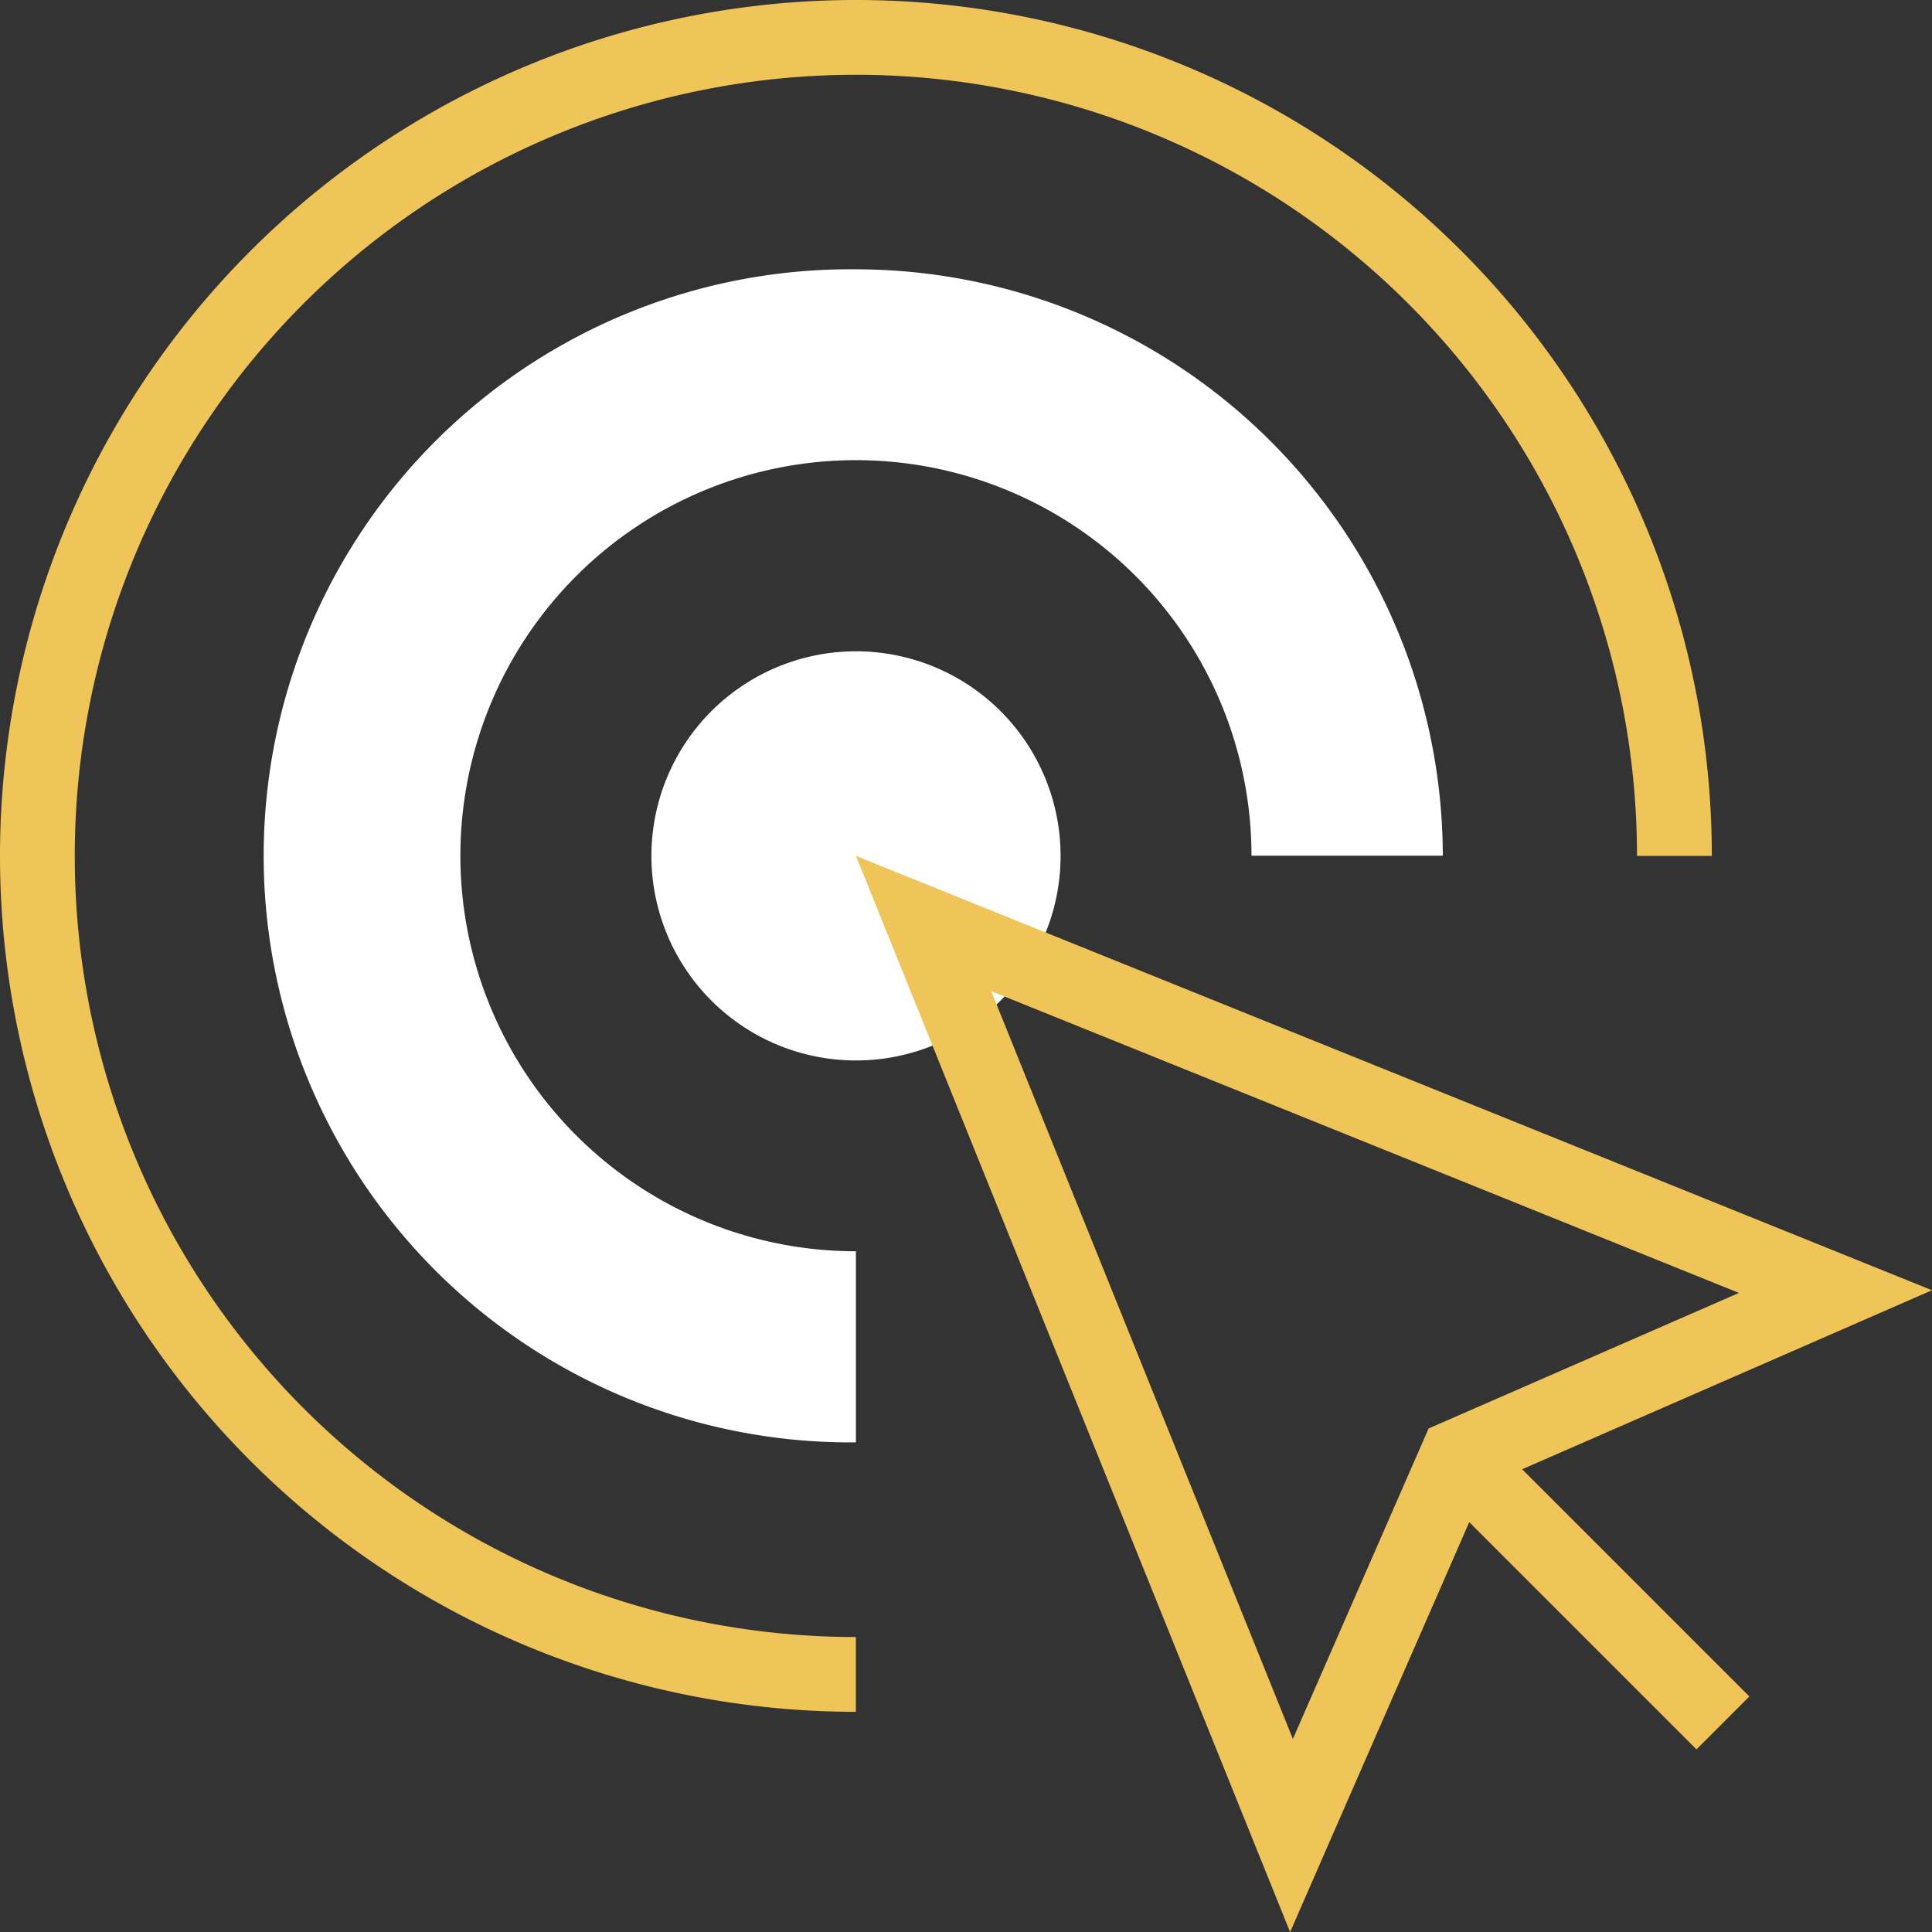<svg xmlns="http://www.w3.org/2000/svg" width="69.997" height="70" viewBox="0 0 69.997 70">
  <rect x="0" y="0" width="69.997" height="70" fill="#333333" stroke="none"/>
  <g id="Group_36" data-name="Group 36" transform="translate(-0.01)">
    <path id="Path_15" data-name="Path 15" d="M31.022,62.02A31.01,31.01,0,1,1,62.03,31.01l-2.711,0a28.3,28.3,0,1,0-28.3,28.3V62.02h0Z" fill="#efc458"/>
    <g id="Group_7" data-name="Group 7" transform="translate(9.764 9.757)">
      <path id="Path_16" data-name="Path 16" d="M92.584,71.368a21.251,21.251,0,1,0,0,42.5v-6.923a14.331,14.331,0,1,1,14.332-14.332l6.931,0A21.283,21.283,0,0,0,92.584,71.368Z" transform="translate(-71.328 -71.368)" fill="#fff"/>
      <path id="Path_17" data-name="Path 17" d="M187.424,180.007a7.412,7.412,0,1,1-7.412-7.411,7.412,7.412,0,0,1,7.412,7.411Z" transform="translate(-158.753 -158.756)" fill="#fff"/>
    </g>
    <g id="Group_8" data-name="Group 8" transform="translate(31.022 31.01)">
      <path id="Path_18" data-name="Path 18" d="M242.544,265.809l-15.729-38.99L265.8,242.555l-16.183,7.068ZM231.716,231.72l10.929,27.091,4.917-11.248,11.243-4.911Z" transform="translate(-226.815 -226.819)" fill="#efc458"/>
      <rect id="Rectangle_9" data-name="Rectangle 9" width="13.629" height="2.71" transform="translate(30.452 32.37) rotate(-135)" fill="#efc458"/>
    </g>
  </g>
</svg>

